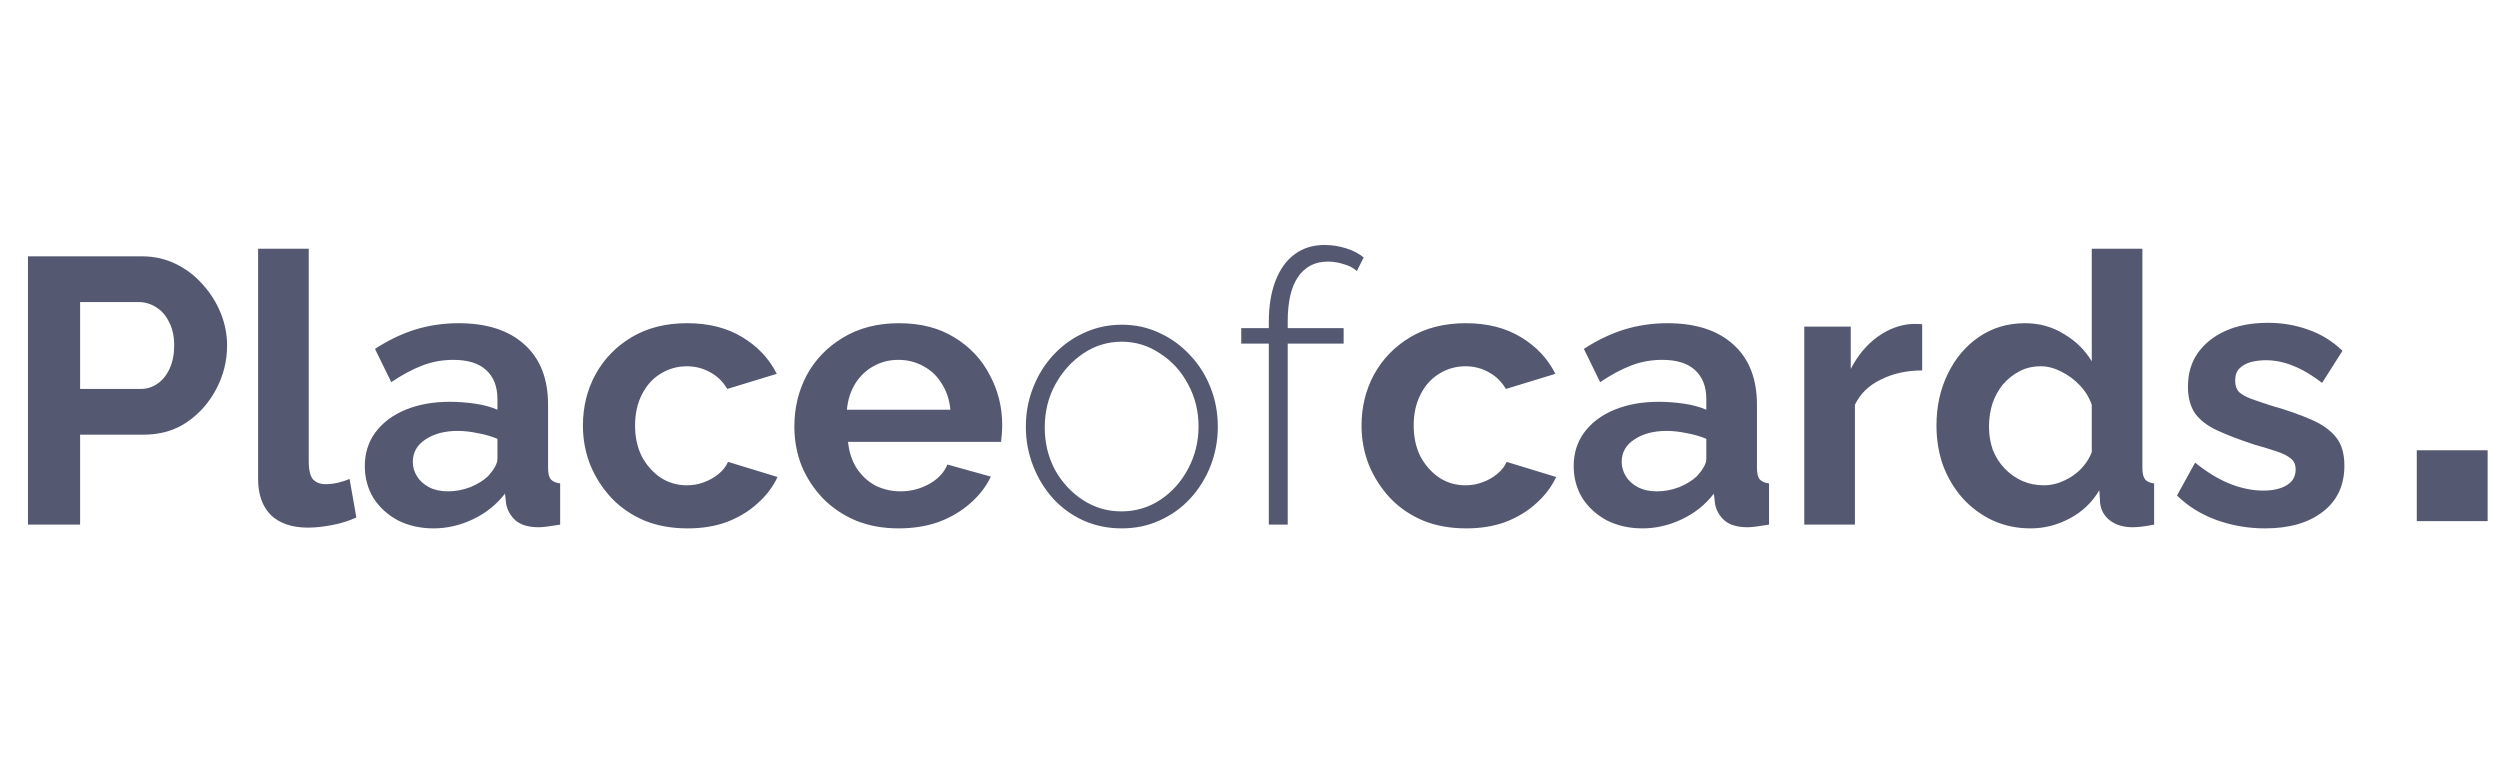 <svg width="167" height="52" viewBox="0 0 167 52" fill="none" xmlns="http://www.w3.org/2000/svg">
    <path d="M1.868 35.044V17.122H9.466C10.29 17.122 11.047 17.29 11.737 17.627C12.427 17.963 13.025 18.418 13.53 18.99C14.051 19.562 14.455 20.201 14.741 20.908C15.027 21.615 15.17 22.338 15.17 23.079C15.17 24.089 14.935 25.048 14.463 25.956C13.992 26.865 13.344 27.606 12.52 28.178C11.695 28.75 10.719 29.036 9.592 29.036H5.351V35.044H1.868ZM5.351 25.982H9.39C9.811 25.982 10.189 25.864 10.526 25.628C10.862 25.393 11.132 25.056 11.334 24.619C11.535 24.164 11.636 23.651 11.636 23.079C11.636 22.456 11.519 21.926 11.283 21.489C11.064 21.051 10.77 20.723 10.399 20.504C10.046 20.285 9.659 20.176 9.238 20.176H5.351V25.982ZM17.241 16.617H20.624V30.803C20.624 31.409 20.724 31.821 20.927 32.04C21.128 32.242 21.406 32.343 21.759 32.343C22.029 32.343 22.306 32.309 22.592 32.242C22.878 32.174 23.131 32.09 23.35 31.989L23.804 34.564C23.35 34.783 22.82 34.951 22.214 35.069C21.608 35.187 21.061 35.245 20.573 35.245C19.513 35.245 18.688 34.968 18.099 34.412C17.527 33.84 17.241 33.032 17.241 31.989V16.617ZM24.369 31.131C24.369 30.273 24.605 29.524 25.076 28.884C25.564 28.228 26.237 27.723 27.095 27.37C27.953 27.017 28.938 26.84 30.048 26.84C30.604 26.84 31.167 26.882 31.739 26.966C32.312 27.05 32.808 27.185 33.229 27.37V26.663C33.229 25.822 32.976 25.174 32.472 24.72C31.983 24.265 31.252 24.038 30.276 24.038C29.552 24.038 28.862 24.164 28.206 24.417C27.549 24.669 26.86 25.039 26.136 25.527L25.05 23.306C25.926 22.734 26.817 22.305 27.726 22.019C28.652 21.733 29.619 21.59 30.629 21.59C32.514 21.59 33.978 22.061 35.021 23.003C36.081 23.946 36.611 25.292 36.611 27.042V31.257C36.611 31.611 36.67 31.863 36.788 32.014C36.922 32.166 37.133 32.258 37.419 32.292V35.044C37.116 35.094 36.838 35.136 36.586 35.17C36.35 35.203 36.148 35.22 35.98 35.22C35.307 35.22 34.794 35.069 34.44 34.766C34.104 34.463 33.894 34.093 33.809 33.655L33.734 32.974C33.161 33.714 32.446 34.286 31.588 34.69C30.73 35.094 29.855 35.296 28.963 35.296C28.088 35.296 27.297 35.119 26.59 34.766C25.9 34.396 25.353 33.899 24.95 33.276C24.562 32.637 24.369 31.922 24.369 31.131ZM32.598 31.812C32.783 31.611 32.934 31.409 33.052 31.207C33.17 31.005 33.229 30.82 33.229 30.651V29.314C32.825 29.145 32.387 29.019 31.916 28.935C31.445 28.834 30.999 28.784 30.578 28.784C29.703 28.784 28.98 28.977 28.408 29.364C27.852 29.734 27.575 30.231 27.575 30.853C27.575 31.19 27.667 31.51 27.852 31.812C28.037 32.115 28.307 32.359 28.66 32.544C29.014 32.73 29.434 32.822 29.922 32.822C30.427 32.822 30.923 32.73 31.411 32.544C31.899 32.343 32.295 32.099 32.598 31.812ZM45.931 35.296C44.854 35.296 43.886 35.119 43.028 34.766C42.17 34.396 41.438 33.891 40.832 33.251C40.226 32.595 39.755 31.855 39.419 31.03C39.099 30.206 38.939 29.339 38.939 28.43C38.939 27.185 39.217 26.049 39.772 25.023C40.344 23.979 41.152 23.146 42.195 22.524C43.238 21.901 44.475 21.59 45.906 21.59C47.336 21.59 48.564 21.901 49.591 22.524C50.617 23.146 51.383 23.962 51.888 24.972L48.581 25.982C48.295 25.494 47.916 25.123 47.445 24.871C46.974 24.602 46.453 24.467 45.88 24.467C45.241 24.467 44.652 24.636 44.114 24.972C43.592 25.292 43.179 25.755 42.877 26.36C42.574 26.949 42.422 27.639 42.422 28.43C42.422 29.204 42.574 29.894 42.877 30.5C43.196 31.089 43.617 31.56 44.139 31.913C44.66 32.25 45.241 32.418 45.88 32.418C46.284 32.418 46.663 32.351 47.016 32.216C47.386 32.082 47.715 31.897 48.001 31.661C48.287 31.425 48.497 31.156 48.632 30.853L51.938 31.863C51.636 32.519 51.19 33.108 50.6 33.63C50.028 34.152 49.347 34.564 48.556 34.867C47.782 35.153 46.907 35.296 45.931 35.296ZM60.03 35.296C58.97 35.296 58.011 35.119 57.153 34.766C56.294 34.396 55.562 33.899 54.956 33.276C54.351 32.637 53.88 31.913 53.543 31.106C53.223 30.281 53.063 29.415 53.063 28.506C53.063 27.244 53.341 26.091 53.896 25.048C54.468 24.005 55.276 23.172 56.319 22.549C57.38 21.909 58.625 21.59 60.055 21.59C61.502 21.59 62.739 21.909 63.766 22.549C64.792 23.172 65.575 24.005 66.113 25.048C66.669 26.074 66.946 27.185 66.946 28.38C66.946 28.582 66.938 28.792 66.921 29.011C66.904 29.213 66.887 29.381 66.871 29.515H56.648C56.715 30.189 56.908 30.778 57.228 31.282C57.565 31.787 57.986 32.174 58.49 32.444C59.012 32.696 59.567 32.822 60.156 32.822C60.829 32.822 61.46 32.662 62.049 32.343C62.655 32.006 63.068 31.569 63.286 31.03L66.189 31.838C65.869 32.511 65.406 33.108 64.801 33.63C64.212 34.152 63.513 34.564 62.706 34.867C61.898 35.153 61.006 35.296 60.03 35.296ZM56.572 27.37H63.488C63.421 26.697 63.227 26.116 62.908 25.628C62.605 25.123 62.201 24.736 61.696 24.467C61.191 24.181 60.627 24.038 60.005 24.038C59.399 24.038 58.844 24.181 58.339 24.467C57.851 24.736 57.447 25.123 57.127 25.628C56.824 26.116 56.639 26.697 56.572 27.37ZM74.939 35.296C74.013 35.296 73.155 35.119 72.364 34.766C71.59 34.412 70.917 33.924 70.345 33.302C69.772 32.662 69.326 31.93 69.007 31.106C68.687 30.281 68.527 29.415 68.527 28.506C68.527 27.58 68.687 26.714 69.007 25.906C69.326 25.081 69.772 24.358 70.345 23.735C70.934 23.096 71.615 22.599 72.389 22.246C73.18 21.876 74.03 21.691 74.939 21.691C75.847 21.691 76.689 21.876 77.463 22.246C78.237 22.599 78.918 23.096 79.507 23.735C80.096 24.358 80.551 25.081 80.87 25.906C81.19 26.714 81.35 27.58 81.35 28.506C81.35 29.415 81.19 30.281 80.87 31.106C80.551 31.93 80.096 32.662 79.507 33.302C78.935 33.924 78.254 34.412 77.463 34.766C76.689 35.119 75.847 35.296 74.939 35.296ZM69.789 28.556C69.789 29.583 70.016 30.525 70.471 31.383C70.942 32.225 71.565 32.898 72.339 33.403C73.113 33.908 73.971 34.16 74.913 34.16C75.856 34.16 76.714 33.908 77.488 33.403C78.279 32.881 78.901 32.191 79.356 31.333C79.827 30.458 80.063 29.507 80.063 28.481C80.063 27.454 79.827 26.512 79.356 25.654C78.901 24.795 78.279 24.114 77.488 23.609C76.714 23.087 75.864 22.826 74.939 22.826C73.996 22.826 73.138 23.087 72.364 23.609C71.59 24.131 70.967 24.821 70.496 25.679C70.025 26.537 69.789 27.496 69.789 28.556ZM84.757 35.044V22.953H82.915V21.918H84.757V21.489C84.757 20.429 84.909 19.512 85.212 18.737C85.514 17.963 85.944 17.374 86.499 16.971C87.054 16.567 87.71 16.365 88.468 16.365C88.972 16.365 89.46 16.44 89.932 16.592C90.403 16.743 90.79 16.945 91.093 17.198L90.638 18.106C90.42 17.904 90.134 17.753 89.78 17.652C89.427 17.534 89.065 17.475 88.695 17.475C87.837 17.475 87.172 17.82 86.701 18.51C86.246 19.183 86.019 20.168 86.019 21.463V21.918H89.755V22.953H86.019V35.044H84.757ZM97.942 35.296C96.865 35.296 95.898 35.119 95.04 34.766C94.181 34.396 93.449 33.891 92.844 33.251C92.238 32.595 91.767 31.855 91.43 31.03C91.11 30.206 90.95 29.339 90.95 28.43C90.95 27.185 91.228 26.049 91.783 25.023C92.356 23.979 93.163 23.146 94.207 22.524C95.25 21.901 96.487 21.59 97.917 21.59C99.347 21.59 100.576 21.901 101.602 22.524C102.629 23.146 103.395 23.962 103.899 24.972L100.593 25.982C100.307 25.494 99.928 25.123 99.457 24.871C98.986 24.602 98.464 24.467 97.892 24.467C97.252 24.467 96.663 24.636 96.125 24.972C95.603 25.292 95.191 25.755 94.888 26.36C94.585 26.949 94.434 27.639 94.434 28.43C94.434 29.204 94.585 29.894 94.888 30.5C95.208 31.089 95.629 31.56 96.15 31.913C96.672 32.25 97.252 32.418 97.892 32.418C98.296 32.418 98.674 32.351 99.028 32.216C99.398 32.082 99.726 31.897 100.012 31.661C100.298 31.425 100.509 31.156 100.643 30.853L103.95 31.863C103.647 32.519 103.201 33.108 102.612 33.63C102.04 34.152 101.358 34.564 100.567 34.867C99.793 35.153 98.918 35.296 97.942 35.296ZM105.122 31.131C105.122 30.273 105.358 29.524 105.829 28.884C106.317 28.228 106.99 27.723 107.849 27.37C108.707 27.017 109.691 26.84 110.802 26.84C111.357 26.84 111.921 26.882 112.493 26.966C113.065 27.05 113.562 27.185 113.982 27.37V26.663C113.982 25.822 113.73 25.174 113.225 24.72C112.737 24.265 112.005 24.038 111.029 24.038C110.305 24.038 109.615 24.164 108.959 24.417C108.303 24.669 107.613 25.039 106.889 25.527L105.804 23.306C106.679 22.734 107.571 22.305 108.48 22.019C109.405 21.733 110.373 21.59 111.382 21.59C113.267 21.59 114.731 22.061 115.774 23.003C116.835 23.946 117.365 25.292 117.365 27.042V31.257C117.365 31.611 117.423 31.863 117.541 32.014C117.676 32.166 117.886 32.258 118.172 32.292V35.044C117.869 35.094 117.592 35.136 117.339 35.17C117.104 35.203 116.902 35.22 116.734 35.22C116.06 35.22 115.547 35.069 115.194 34.766C114.857 34.463 114.647 34.093 114.563 33.655L114.487 32.974C113.915 33.714 113.2 34.286 112.342 34.69C111.483 35.094 110.608 35.296 109.716 35.296C108.841 35.296 108.05 35.119 107.344 34.766C106.654 34.396 106.107 33.899 105.703 33.276C105.316 32.637 105.122 31.922 105.122 31.131ZM113.351 31.812C113.536 31.611 113.688 31.409 113.806 31.207C113.923 31.005 113.982 30.82 113.982 30.651V29.314C113.578 29.145 113.141 29.019 112.67 28.935C112.198 28.834 111.753 28.784 111.332 28.784C110.457 28.784 109.733 28.977 109.161 29.364C108.606 29.734 108.328 30.231 108.328 30.853C108.328 31.19 108.421 31.51 108.606 31.812C108.791 32.115 109.06 32.359 109.413 32.544C109.767 32.73 110.188 32.822 110.676 32.822C111.18 32.822 111.677 32.73 112.165 32.544C112.653 32.343 113.048 32.099 113.351 31.812ZM128.401 24.745C127.374 24.745 126.457 24.947 125.649 25.351C124.842 25.738 124.261 26.301 123.908 27.042V35.044H120.525V21.817H123.63V24.644C124.101 23.735 124.699 23.02 125.422 22.498C126.146 21.977 126.911 21.691 127.719 21.64C127.904 21.64 128.047 21.64 128.148 21.64C128.249 21.64 128.333 21.649 128.401 21.665V24.745ZM129.356 28.43C129.356 27.151 129.608 25.998 130.113 24.972C130.618 23.929 131.316 23.104 132.208 22.498C133.1 21.893 134.118 21.59 135.262 21.59C136.238 21.59 137.113 21.834 137.887 22.322C138.678 22.793 139.293 23.399 139.73 24.139V16.617H143.112V31.257C143.112 31.611 143.171 31.863 143.289 32.014C143.407 32.166 143.609 32.258 143.895 32.292V35.044C143.306 35.161 142.826 35.22 142.456 35.22C141.85 35.22 141.346 35.069 140.942 34.766C140.555 34.463 140.336 34.067 140.285 33.579L140.235 32.746C139.747 33.571 139.082 34.202 138.241 34.64C137.416 35.077 136.55 35.296 135.641 35.296C134.732 35.296 133.891 35.119 133.117 34.766C132.359 34.412 131.695 33.924 131.123 33.302C130.567 32.679 130.13 31.956 129.81 31.131C129.507 30.29 129.356 29.389 129.356 28.43ZM139.73 30.197V27.042C139.562 26.554 139.293 26.116 138.922 25.729C138.552 25.342 138.14 25.039 137.685 24.821C137.231 24.585 136.777 24.467 136.322 24.467C135.801 24.467 135.33 24.577 134.909 24.795C134.488 25.014 134.118 25.309 133.798 25.679C133.495 26.049 133.26 26.478 133.091 26.966C132.94 27.454 132.864 27.967 132.864 28.506C132.864 29.044 132.948 29.558 133.117 30.046C133.302 30.517 133.563 30.929 133.899 31.282C134.236 31.636 134.623 31.913 135.06 32.115C135.515 32.317 136.003 32.418 136.524 32.418C136.844 32.418 137.164 32.368 137.484 32.267C137.82 32.149 138.131 31.998 138.417 31.812C138.72 31.611 138.981 31.375 139.2 31.106C139.436 30.82 139.612 30.517 139.73 30.197ZM151.304 35.296C150.177 35.296 149.1 35.111 148.073 34.741C147.047 34.37 146.163 33.823 145.423 33.1L146.634 30.904C147.425 31.543 148.199 32.014 148.957 32.317C149.731 32.62 150.471 32.772 151.178 32.772C151.834 32.772 152.356 32.654 152.743 32.418C153.147 32.183 153.349 31.829 153.349 31.358C153.349 31.038 153.239 30.794 153.021 30.626C152.802 30.441 152.482 30.281 152.061 30.147C151.657 30.012 151.161 29.86 150.572 29.692C149.596 29.372 148.78 29.061 148.124 28.758C147.467 28.455 146.971 28.077 146.634 27.622C146.315 27.151 146.155 26.554 146.155 25.83C146.155 24.955 146.374 24.206 146.811 23.584C147.265 22.944 147.888 22.448 148.679 22.095C149.487 21.741 150.429 21.564 151.506 21.564C152.448 21.564 153.34 21.716 154.182 22.019C155.023 22.305 155.789 22.776 156.479 23.432L155.116 25.578C154.442 25.056 153.803 24.678 153.197 24.442C152.591 24.19 151.977 24.063 151.355 24.063C151.001 24.063 150.665 24.105 150.345 24.19C150.042 24.274 149.79 24.417 149.588 24.619C149.403 24.804 149.31 25.073 149.31 25.426C149.31 25.746 149.394 25.998 149.562 26.184C149.748 26.352 150.017 26.503 150.37 26.638C150.74 26.773 151.186 26.924 151.708 27.092C152.768 27.395 153.66 27.707 154.384 28.026C155.124 28.346 155.679 28.741 156.05 29.213C156.42 29.667 156.605 30.298 156.605 31.106C156.605 32.418 156.125 33.445 155.166 34.185C154.207 34.926 152.92 35.296 151.304 35.296Z" fill="#545871"/>
    <rect x="161.441" y="30.078" width="4.733" height="4.733" fill="#545871"/>
</svg>
